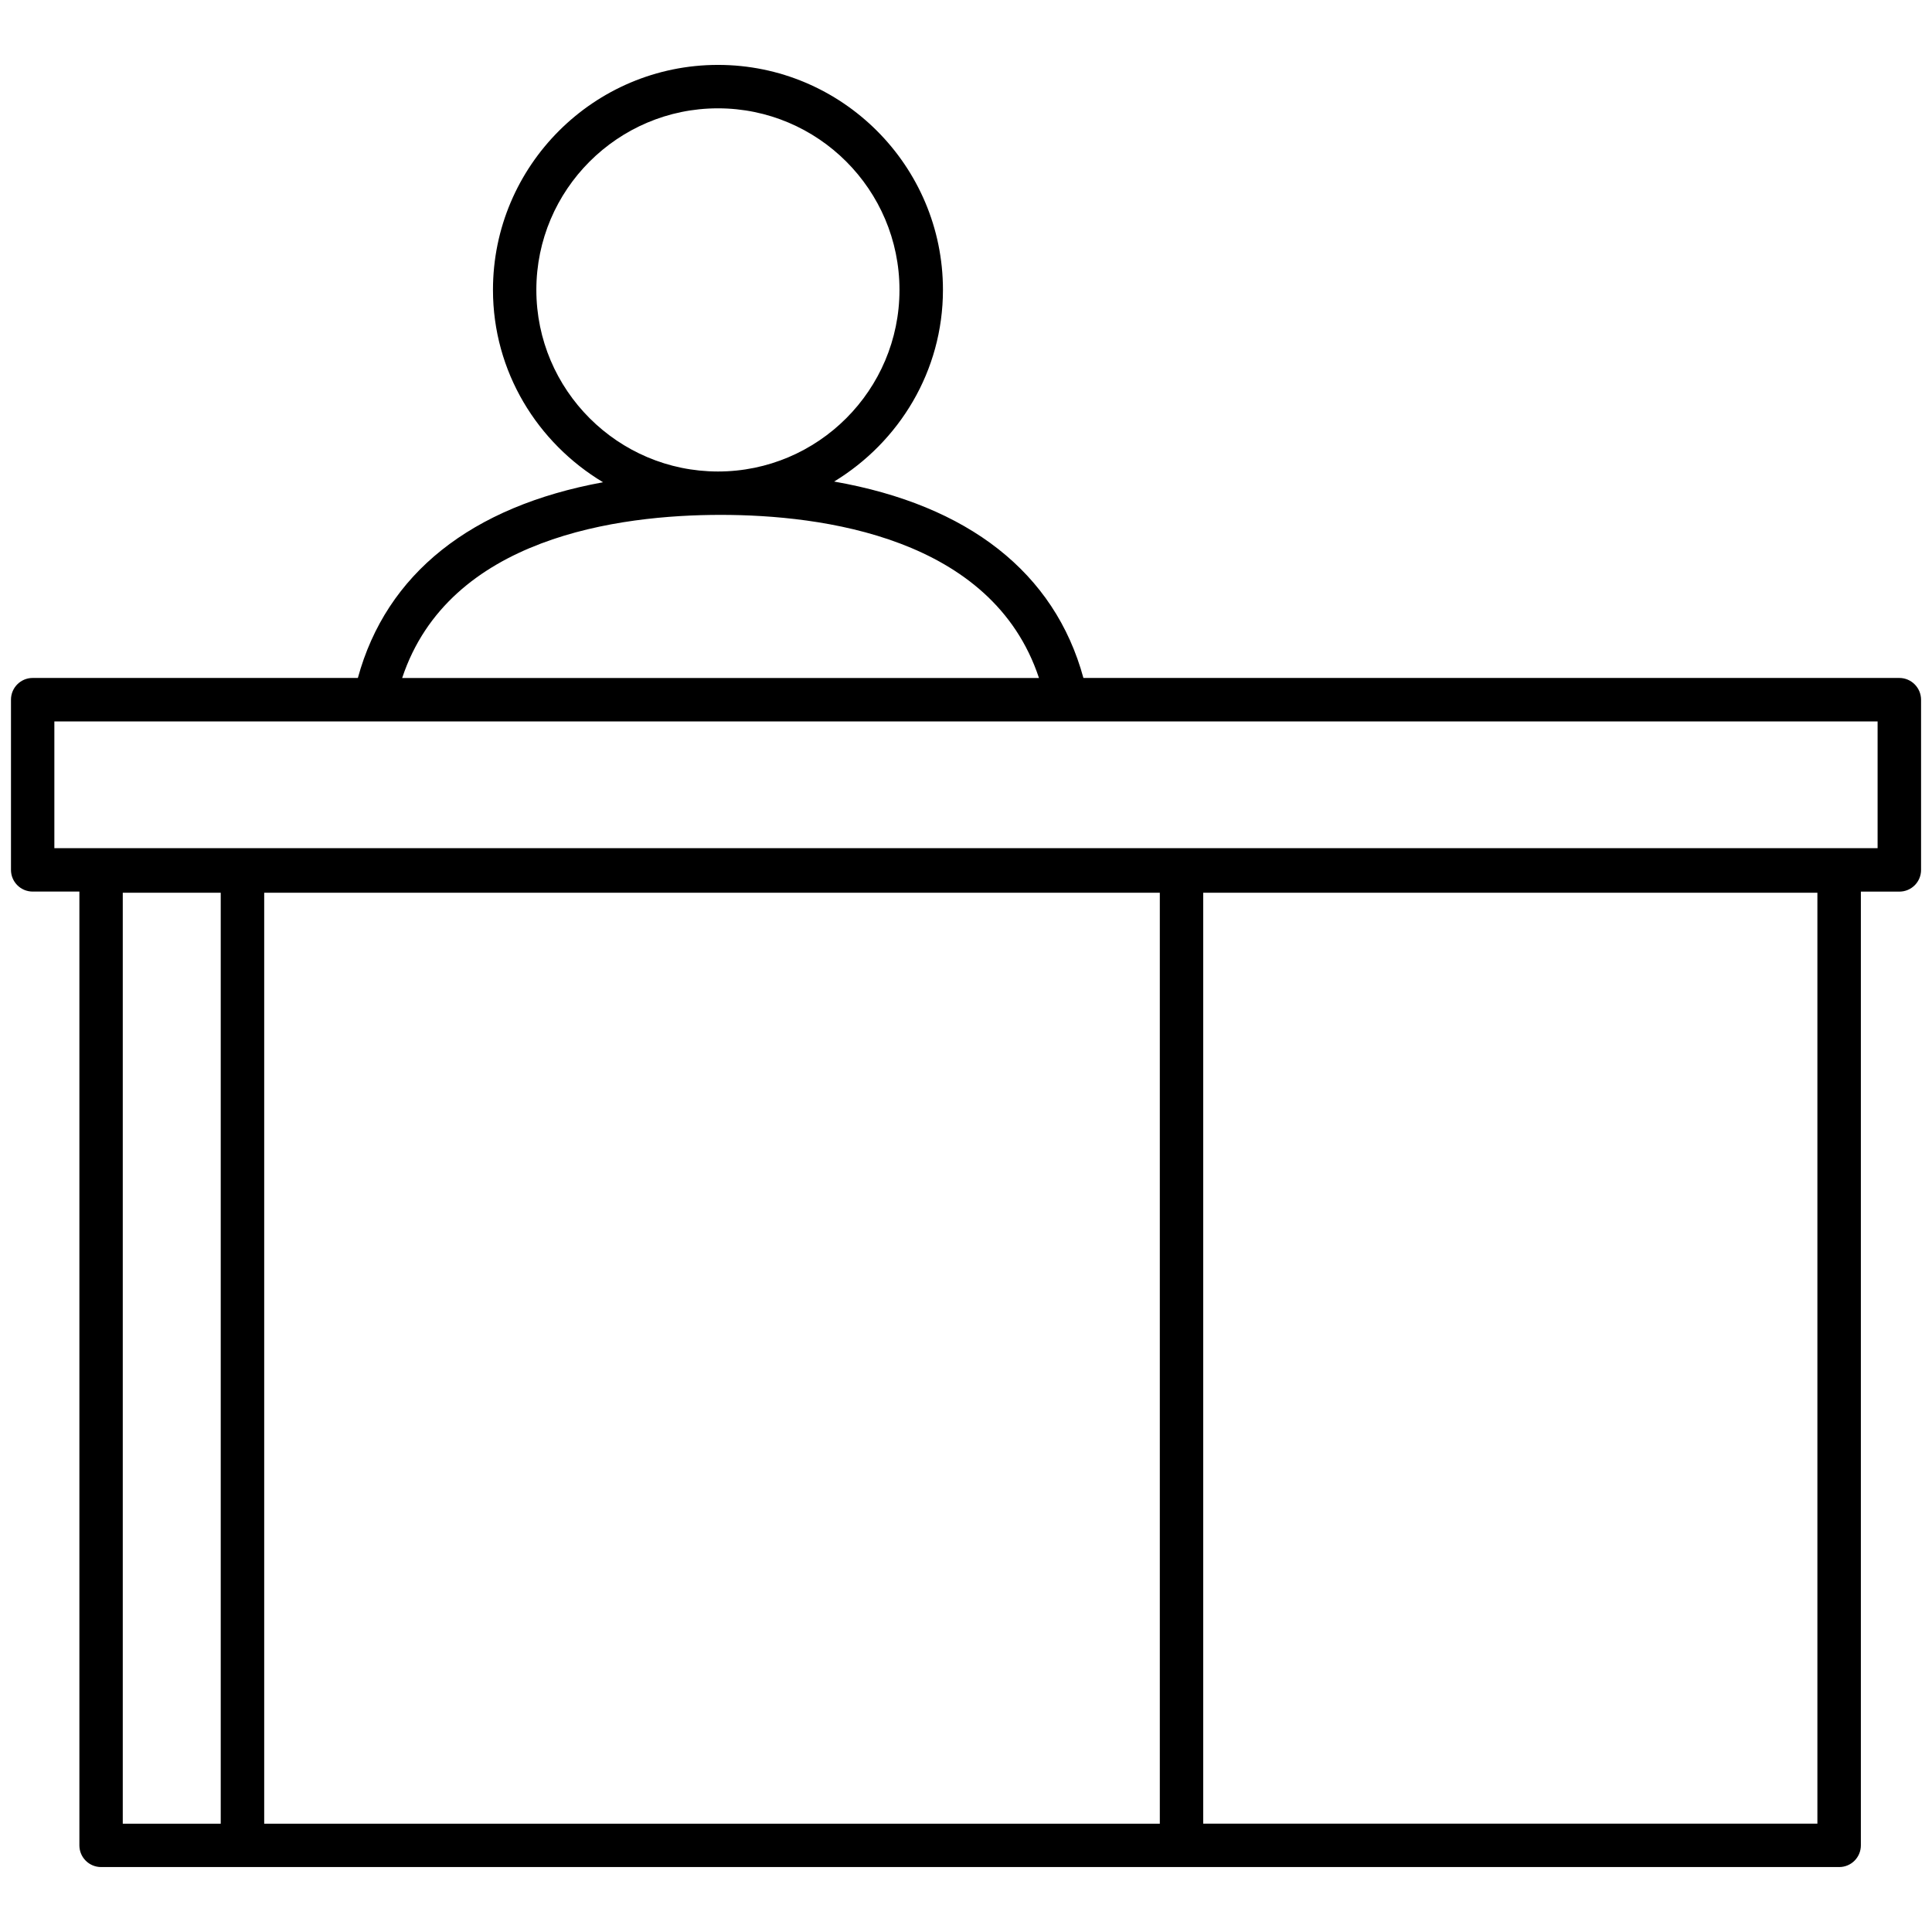 <?xml version="1.0" encoding="utf-8"?>
<!-- Generator: Adobe Illustrator 15.0.0, SVG Export Plug-In . SVG Version: 6.00 Build 0)  -->
<!DOCTYPE svg PUBLIC "-//W3C//DTD SVG 1.1//EN" "http://www.w3.org/Graphics/SVG/1.1/DTD/svg11.dtd">
<svg version="1.1" id="Layer_1" xmlns="http://www.w3.org/2000/svg" xmlns:xlink="http://www.w3.org/1999/xlink" x="0px" y="0px"
	 width="44px" height="44px" viewBox="0 0 44 44" enable-background="new 0 0 44 44" xml:space="preserve">
	 <g id="vendor">
<path d="M43.256,15.44H24.674c-0.654-2.401-2.626-3.938-5.677-4.473c1.479-0.9,2.478-2.513,2.478-4.366
	c0-2.825-2.299-5.123-5.123-5.123c-2.826,0-5.125,2.298-5.125,5.123c0,1.865,1.013,3.485,2.507,4.382
	c-3,0.549-4.935,2.08-5.584,4.457H0.744c-0.273,0-0.494,0.222-0.494,0.494v3.877c0,0.273,0.221,0.494,0.494,0.494h1.064v21.722
	c0,0.273,0.221,0.494,0.495,0.494h3.22h21.386h14.977c0.273,0,0.494-0.221,0.494-0.494V20.306h0.877
	c0.273,0,0.494-0.221,0.494-0.494v-3.877C43.75,15.663,43.529,15.44,43.256,15.44z M12.215,6.602c0-2.28,1.856-4.135,4.136-4.135
	c2.279,0,4.134,1.854,4.134,4.135c0,2.281-1.855,4.136-4.134,4.136C14.071,10.737,12.215,8.881,12.215,6.602z M16.412,11.726
	c2.305,0,6.186,0.503,7.25,3.715H9.159C10.225,12.229,14.104,11.726,16.412,11.726z M2.796,20.331h2.231v21.203H2.796V20.331z
	 M6.017,41.533V20.331h20.397v21.203H6.017z M41.391,41.533H27.402V20.331h13.988V41.533z M42.762,19.317H1.238V16.43h41.523V19.317
	z"/>
	</g>
</svg>
